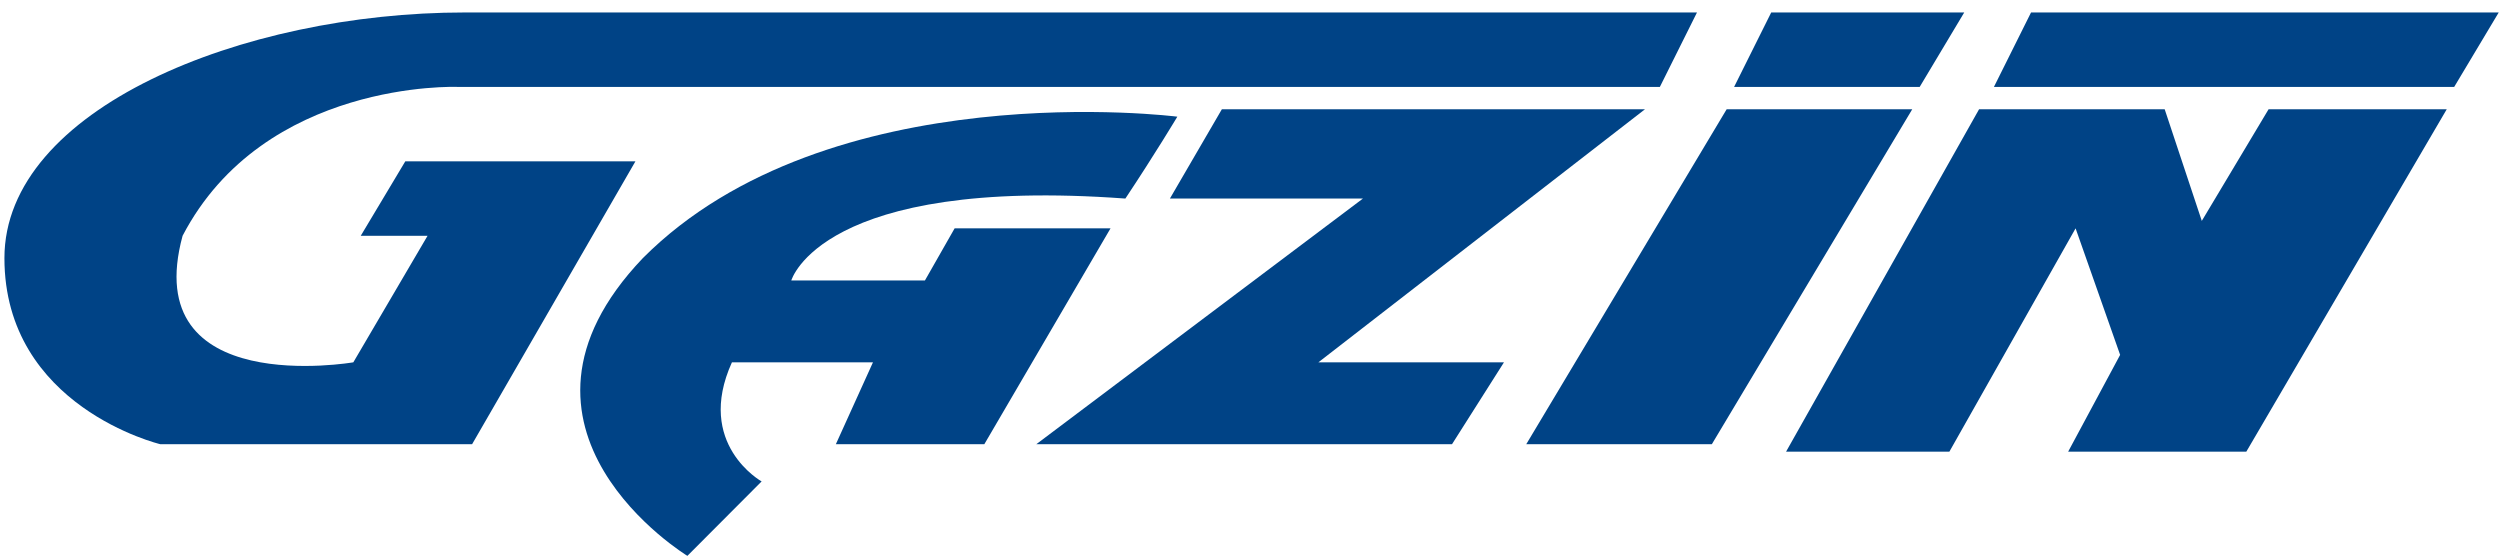 <svg width="170" height="38" viewBox="0 0 170 38" fill="none" xmlns="http://www.w3.org/2000/svg">
<path d="M115.395 0.848L112.871 5.91H31.094C31.094 5.91 17.969 5.403 12.416 16.033C9.387 27.169 24.026 24.638 24.026 24.638L29.074 16.033H24.531L27.56 10.971H43.209L32.103 30.206H10.902C10.902 30.206 0.301 27.675 0.301 17.552C0.301 7.428 16.454 0.848 31.598 0.848H115.395Z" fill="#004386"/>
<path d="M80.059 7.934C80.059 7.934 56.334 4.897 43.714 17.552C32.608 29.194 46.742 37.799 46.742 37.799L51.79 32.737C51.79 32.737 47.247 30.206 49.771 24.638H59.362L56.838 30.206H66.934L75.516 15.527H64.915L62.896 19.07H53.809C53.809 19.07 55.829 11.984 76.525 13.502C78.545 10.465 80.059 7.934 80.059 7.934Z" fill="#004386"/>
<path d="M83.088 7.428H111.861L89.65 24.638H102.27L98.737 30.206H70.468L92.679 13.502H79.554L83.088 7.428Z" fill="#004386"/>
<path d="M120.443 0.848H133.568L130.539 5.91H117.919L120.443 0.848Z" fill="#004386"/>
<path d="M138.111 0.848H169.913L166.885 5.91H135.587L138.111 0.848Z" fill="#004386"/>
<path d="M117.414 7.428H130.034L116.405 30.206H103.785L117.414 7.428Z" fill="#004386"/>
<path d="M134.578 7.428H147.198L149.722 15.021L154.265 7.428H166.38L152.75 30.712H140.635L144.169 24.132L141.14 15.527L132.558 30.712H121.453L134.578 7.428Z" fill="#004386"/>
</svg>

